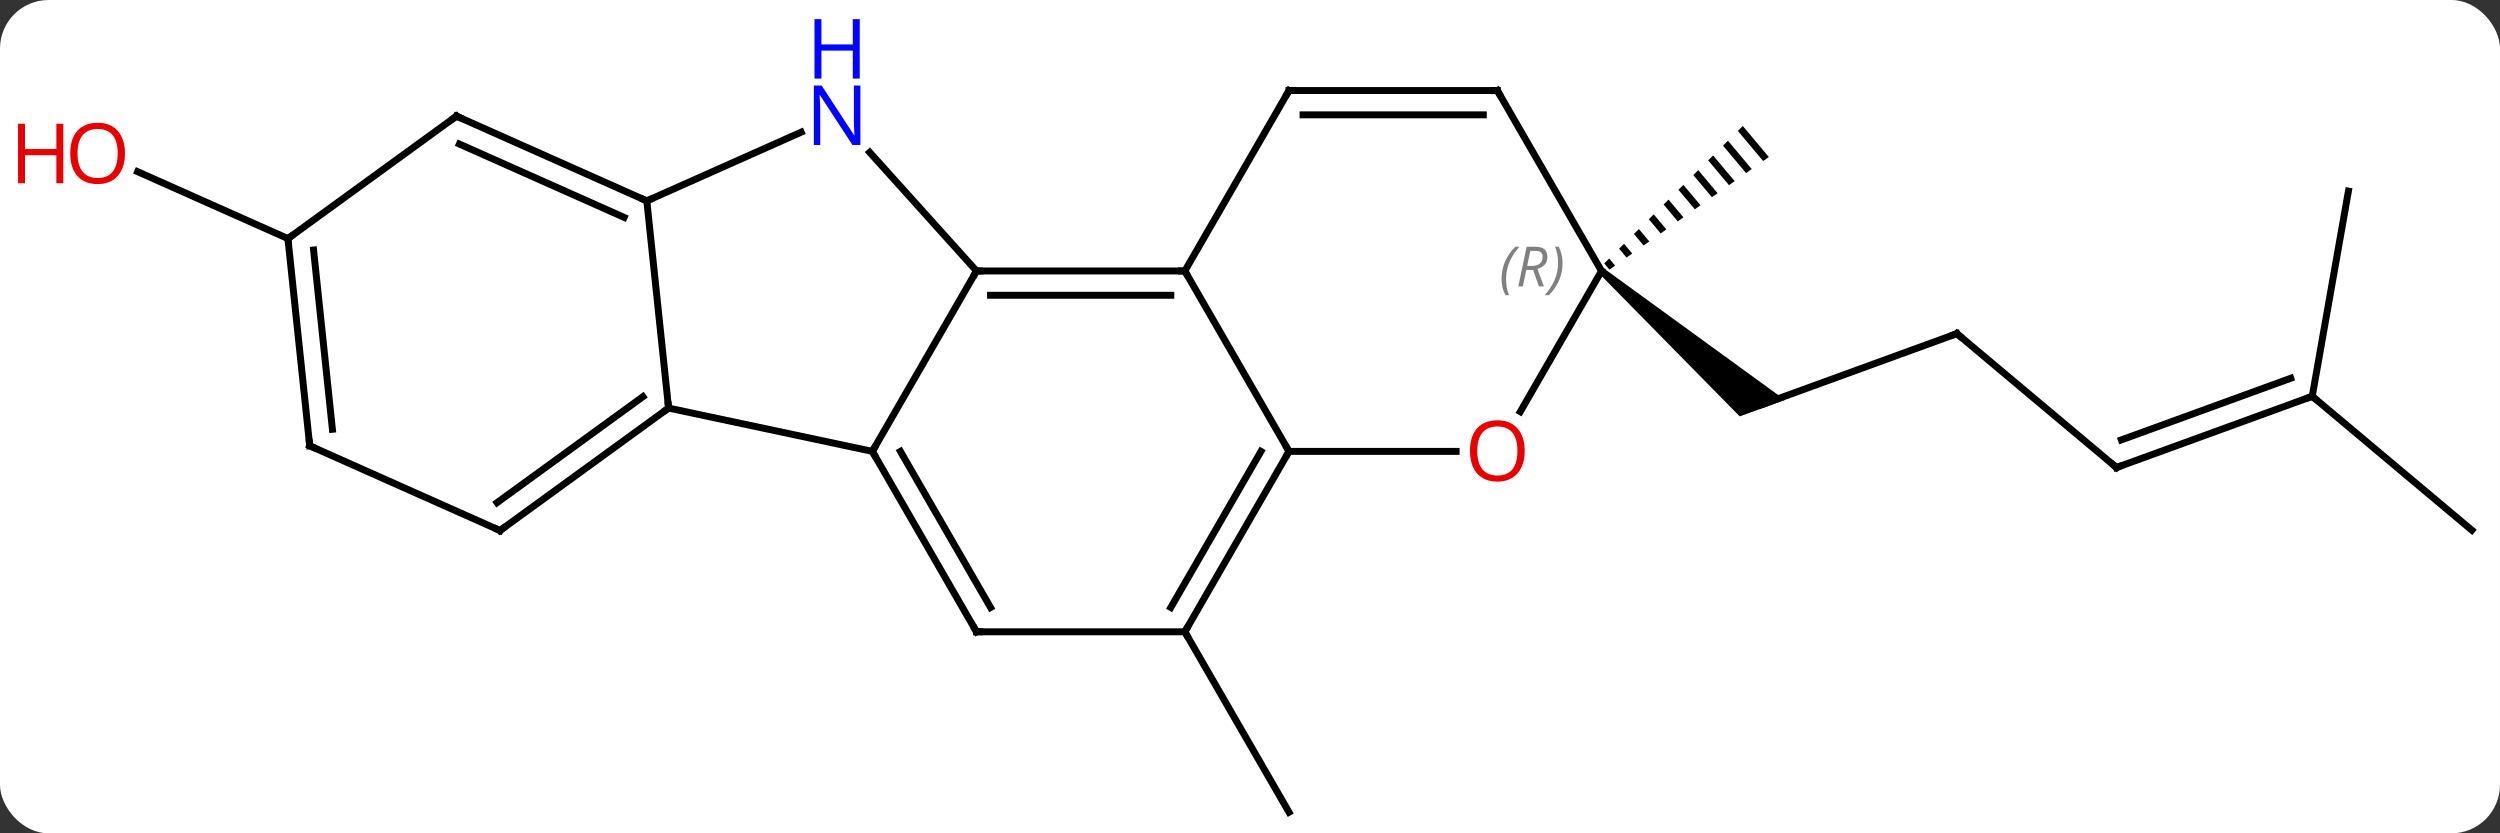 <svg width="360" viewBox="0 0 360 120" style="fill-opacity:1; color-rendering:auto; color-interpolation:auto; text-rendering:auto; stroke:black; stroke-linecap:square; stroke-miterlimit:10; shape-rendering:auto; stroke-opacity:1; fill:black; stroke-dasharray:none; font-weight:normal; stroke-width:1; font-family:'Open Sans'; font-style:normal; stroke-linejoin:miter; font-size:12; stroke-dashoffset:0; image-rendering:auto;" height="120" class="cas-substance-image" xmlns:xlink="http://www.w3.org/1999/xlink" xmlns="http://www.w3.org/2000/svg"><rect x="0" y="0" width="360" height="120" fill="#333333" stroke="none"/><svg class="cas-substance-single-component"><rect y="0" x="0" width="360" stroke="none" ry="7" rx="7" height="120" fill="white" class="cas-substance-group"/><svg y="0" x="0" width="360" viewBox="0 0 360 120" style="fill:black;" height="120" class="cas-substance-single-component-image"><svg><g><g transform="translate(185,65)" style="text-rendering:geometricPrecision; color-rendering:optimizeQuality; color-interpolation:linearRGB; stroke-linecap:butt; image-rendering:optimizeQuality;"><line y2="25.98" y1="51.963" x2="-14.382" x1="0.618" style="fill:none;"/><line y2="-16.959" y1="-6.696" x2="96.792" x1="68.601" style="fill:none;"/><path style="stroke:none;" d="M45.297 -25.597 L45.939 -26.363 L72.027 -7.411 L65.517 -5.041 Z"/><line y2="2.325" y1="-16.959" x2="119.772" x1="96.792" style="fill:none;"/><line y2="-7.935" y1="2.325" x2="147.963" x1="119.772" style="fill:none;"/><line y2="-10.533" y1="-1.655" x2="144.867" x1="120.474" style="fill:none;"/><line y2="11.349" y1="-7.935" x2="170.946" x1="147.963" style="fill:none;"/><line y2="-37.479" y1="-7.935" x2="153.174" x1="147.963" style="fill:none;"/><path style="stroke:none;" d="M65.963 -46.858 L65.25 -46.151 L68.892 -41.809 L69.712 -42.388 L65.963 -46.858 ZM63.825 -44.738 L63.112 -44.031 L66.433 -40.072 L67.252 -40.651 L63.825 -44.738 ZM61.687 -42.618 L60.974 -41.911 L60.974 -41.911 L63.974 -38.335 L64.793 -38.914 L64.793 -38.914 L61.687 -42.618 ZM59.549 -40.498 L58.837 -39.791 L58.837 -39.791 L61.514 -36.598 L61.514 -36.598 L62.334 -37.177 L62.334 -37.177 L59.549 -40.498 ZM57.411 -38.377 L56.699 -37.671 L59.055 -34.861 L59.875 -35.44 L59.875 -35.44 L57.411 -38.377 ZM55.273 -36.257 L54.561 -35.551 L54.561 -35.551 L56.596 -33.124 L57.416 -33.703 L57.416 -33.703 L55.273 -36.257 ZM53.136 -34.137 L52.423 -33.431 L54.137 -31.387 L54.137 -31.387 L54.957 -31.966 L54.957 -31.966 L53.136 -34.137 ZM50.998 -32.017 L50.285 -31.311 L50.285 -31.311 L51.678 -29.65 L52.498 -30.229 L50.998 -32.017 ZM48.86 -29.897 L48.148 -29.19 L49.219 -27.913 L49.219 -27.913 L50.038 -28.492 L50.038 -28.492 L48.86 -29.897 ZM46.722 -27.777 L46.01 -27.07 L46.01 -27.07 L46.76 -26.176 L46.76 -26.176 L47.579 -26.755 L47.579 -26.755 L46.722 -27.777 Z"/><line y2="-30.642" y1="-40.277" x2="-143.538" x1="-165.181" style="fill:none;"/><line y2="-25.98" y1="-25.98" x2="-14.382" x1="-44.382" style="fill:none;"/><line y2="-22.48" y1="-22.48" x2="-16.403" x1="-42.361" style="fill:none;"/><line y2="0" y1="-25.98" x2="-59.382" x1="-44.382" style="fill:none;"/><line y2="-43.067" y1="-25.98" x2="-59.765" x1="-44.382" style="fill:none;"/><line y2="0" y1="-25.98" x2="0.618" x1="-14.382" style="fill:none;"/><line y2="-51.963" y1="-25.98" x2="0.618" x1="-14.382" style="fill:none;"/><line y2="-6.237" y1="0" x2="-88.725" x1="-59.382" style="fill:none;"/><line y2="25.98" y1="0" x2="-44.382" x1="-59.382" style="fill:none;"/><line y2="22.48" y1="-0" x2="-42.361" x1="-55.34" style="fill:none;"/><line y2="-36.072" y1="-45.97" x2="-91.86" x1="-69.634" style="fill:none;"/><line y2="0" y1="0" x2="24.68" x1="0.618" style="fill:none;"/><line y2="25.98" y1="0" x2="-14.382" x1="0.618" style="fill:none;"/><line y2="22.48" y1="-0" x2="-16.403" x1="-3.424" style="fill:none;"/><line y2="-51.963" y1="-51.963" x2="30.618" x1="0.618" style="fill:none;"/><line y2="-48.463" y1="-48.463" x2="28.597" x1="2.639" style="fill:none;"/><line y2="-36.072" y1="-6.237" x2="-91.86" x1="-88.725" style="fill:none;"/><line y2="11.397" y1="-6.237" x2="-112.995" x1="-88.725" style="fill:none;"/><line y2="7.378" y1="-7.881" x2="-113.418" x1="-92.417" style="fill:none;"/><line y2="25.98" y1="25.98" x2="-14.382" x1="-44.382" style="fill:none;"/><line y2="-48.276" y1="-36.072" x2="-119.268" x1="-91.86" style="fill:none;"/><line y2="-44.257" y1="-33.697" x2="-118.846" x1="-95.13" style="fill:none;"/><line y2="-25.98" y1="-5.722" x2="45.618" x1="33.922" style="fill:none;"/><line y2="-25.98" y1="-51.963" x2="45.618" x1="30.618" style="fill:none;"/><line y2="-0.807" y1="11.397" x2="-140.403" x1="-112.995" style="fill:none;"/><line y2="-30.642" y1="-48.276" x2="-143.538" x1="-119.268" style="fill:none;"/><line y2="-30.642" y1="-0.807" x2="-143.538" x1="-140.403" style="fill:none;"/><line y2="-28.998" y1="-3.182" x2="-139.846" x1="-137.133" style="fill:none;"/><path style="fill:none; stroke-miterlimit:5;" d="M96.322 -16.788 L96.792 -16.959 L97.175 -16.638"/><path style="fill:none; stroke-miterlimit:5;" d="M119.389 2.004 L119.772 2.325 L120.242 2.154"/><path style="fill:none; stroke-miterlimit:5;" d="M147.493 -7.764 L147.963 -7.935 L148.346 -7.614"/></g><g transform="translate(185,65)" style="stroke-linecap:butt; fill:rgb(230,0,0); text-rendering:geometricPrecision; color-rendering:optimizeQuality; image-rendering:optimizeQuality; font-family:'Open Sans'; stroke:rgb(230,0,0); color-interpolation:linearRGB; stroke-miterlimit:5;"><path style="stroke:none;" d="M-167.008 -42.913 Q-167.008 -40.851 -168.048 -39.671 Q-169.087 -38.491 -170.93 -38.491 Q-172.821 -38.491 -173.852 -39.656 Q-174.883 -40.82 -174.883 -42.929 Q-174.883 -45.023 -173.852 -46.171 Q-172.821 -47.32 -170.93 -47.32 Q-169.071 -47.32 -168.04 -46.148 Q-167.008 -44.976 -167.008 -42.913 ZM-173.837 -42.913 Q-173.837 -41.179 -173.095 -40.273 Q-172.352 -39.366 -170.93 -39.366 Q-169.508 -39.366 -168.782 -40.265 Q-168.055 -41.163 -168.055 -42.913 Q-168.055 -44.648 -168.782 -45.538 Q-169.508 -46.429 -170.93 -46.429 Q-172.352 -46.429 -173.095 -45.531 Q-173.837 -44.632 -173.837 -42.913 Z"/><path style="stroke:none;" d="M-175.883 -38.616 L-176.883 -38.616 L-176.883 -42.648 L-181.399 -42.648 L-181.399 -38.616 L-182.399 -38.616 L-182.399 -47.179 L-181.399 -47.179 L-181.399 -43.538 L-176.883 -43.538 L-176.883 -47.179 L-175.883 -47.179 L-175.883 -38.616 Z"/><path style="fill:none; stroke:black;" d="M-43.882 -25.98 L-44.382 -25.98 L-44.632 -25.547"/><path style="fill:none; stroke:black;" d="M-14.882 -25.98 L-14.382 -25.98 L-14.132 -25.547"/><path style="fill:none; stroke:black;" d="M-59.132 0.433 L-59.382 0 L-59.132 -0.433"/><path style="fill:rgb(0,5,255); stroke:none;" d="M-61.103 -44.12 L-62.244 -44.12 L-66.932 -51.307 L-66.978 -51.307 Q-66.885 -50.042 -66.885 -48.995 L-66.885 -44.12 L-67.807 -44.12 L-67.807 -52.682 L-66.682 -52.682 L-62.01 -45.526 L-61.963 -45.526 Q-61.963 -45.682 -62.01 -46.542 Q-62.057 -47.401 -62.041 -47.776 L-62.041 -52.682 L-61.103 -52.682 L-61.103 -44.12 Z"/><path style="fill:rgb(0,5,255); stroke:none;" d="M-61.197 -53.682 L-62.197 -53.682 L-62.197 -57.714 L-66.713 -57.714 L-66.713 -53.682 L-67.713 -53.682 L-67.713 -62.245 L-66.713 -62.245 L-66.713 -58.604 L-62.197 -58.604 L-62.197 -62.245 L-61.197 -62.245 L-61.197 -53.682 Z"/><path style="fill:none; stroke:black;" d="M0.368 0.433 L0.618 0 L0.368 -0.433"/><path style="fill:none; stroke:black;" d="M0.368 -51.53 L0.618 -51.963 L1.118 -51.963"/><path style="fill:none; stroke:black;" d="M-89.129 -5.943 L-88.725 -6.237 L-88.777 -6.734"/><path style="fill:none; stroke:black;" d="M-44.632 25.547 L-44.382 25.98 L-43.882 25.98"/><path style="fill:none; stroke:black;" d="M-92.317 -36.275 L-91.86 -36.072 L-91.403 -36.275"/><path style="stroke:none;" d="M34.556 -0.07 Q34.556 1.992 33.516 3.172 Q32.477 4.352 30.634 4.352 Q28.743 4.352 27.712 3.188 Q26.68 2.023 26.68 -0.086 Q26.68 -2.18 27.712 -3.328 Q28.743 -4.477 30.634 -4.477 Q32.493 -4.477 33.524 -3.305 Q34.556 -2.133 34.556 -0.07 ZM27.727 -0.07 Q27.727 1.664 28.47 2.57 Q29.212 3.477 30.634 3.477 Q32.056 3.477 32.782 2.578 Q33.509 1.68 33.509 -0.07 Q33.509 -1.805 32.782 -2.695 Q32.056 -3.586 30.634 -3.586 Q29.212 -3.586 28.47 -2.688 Q27.727 -1.789 27.727 -0.07 Z"/><path style="fill:none; stroke:black;" d="M-14.132 25.547 L-14.382 25.98 L-14.132 26.413"/><path style="fill:none; stroke:black;" d="M30.118 -51.963 L30.618 -51.963 L30.868 -51.53"/><path style="fill:none; stroke:black;" d="M-112.591 11.103 L-112.995 11.397 L-113.452 11.194"/><path style="fill:none; stroke:black;" d="M-118.811 -48.073 L-119.268 -48.276 L-119.672 -47.982"/></g><g transform="translate(185,65)" style="stroke-linecap:butt; font-size:8.4px; fill:gray; text-rendering:geometricPrecision; image-rendering:optimizeQuality; color-rendering:optimizeQuality; font-family:'Open Sans'; font-style:italic; stroke:gray; color-interpolation:linearRGB; stroke-miterlimit:5;"><path style="stroke:none;" d="M31.229 -24.816 Q31.229 -26.144 31.698 -27.269 Q32.167 -28.394 33.198 -29.472 L33.807 -29.472 Q32.839 -28.41 32.354 -27.238 Q31.87 -26.066 31.87 -24.832 Q31.87 -23.504 32.307 -22.488 L31.792 -22.488 Q31.229 -23.519 31.229 -24.816 ZM34.789 -26.129 L34.289 -23.754 L33.633 -23.754 L34.836 -29.472 L36.086 -29.472 Q37.821 -29.472 37.821 -28.035 Q37.821 -26.676 36.383 -26.285 L37.321 -23.754 L36.602 -23.754 L35.774 -26.129 L34.789 -26.129 ZM35.367 -28.879 Q34.977 -26.957 34.914 -26.707 L35.571 -26.707 Q36.321 -26.707 36.727 -27.035 Q37.133 -27.363 37.133 -27.988 Q37.133 -28.457 36.875 -28.668 Q36.617 -28.879 36.024 -28.879 L35.367 -28.879 ZM40.007 -27.129 Q40.007 -25.801 39.53 -24.668 Q39.053 -23.535 38.038 -22.488 L37.428 -22.488 Q39.366 -24.644 39.366 -27.129 Q39.366 -28.457 38.928 -29.472 L39.444 -29.472 Q40.007 -28.41 40.007 -27.129 Z"/><path style="fill:none; stroke:black;" d="M-139.946 -0.604 L-140.403 -0.807 L-140.455 -1.304"/><path style="fill:none; stroke:black;" d="M-143.486 -30.145 L-143.538 -30.642 L-143.133 -30.936"/></g></g></svg></svg></svg></svg>